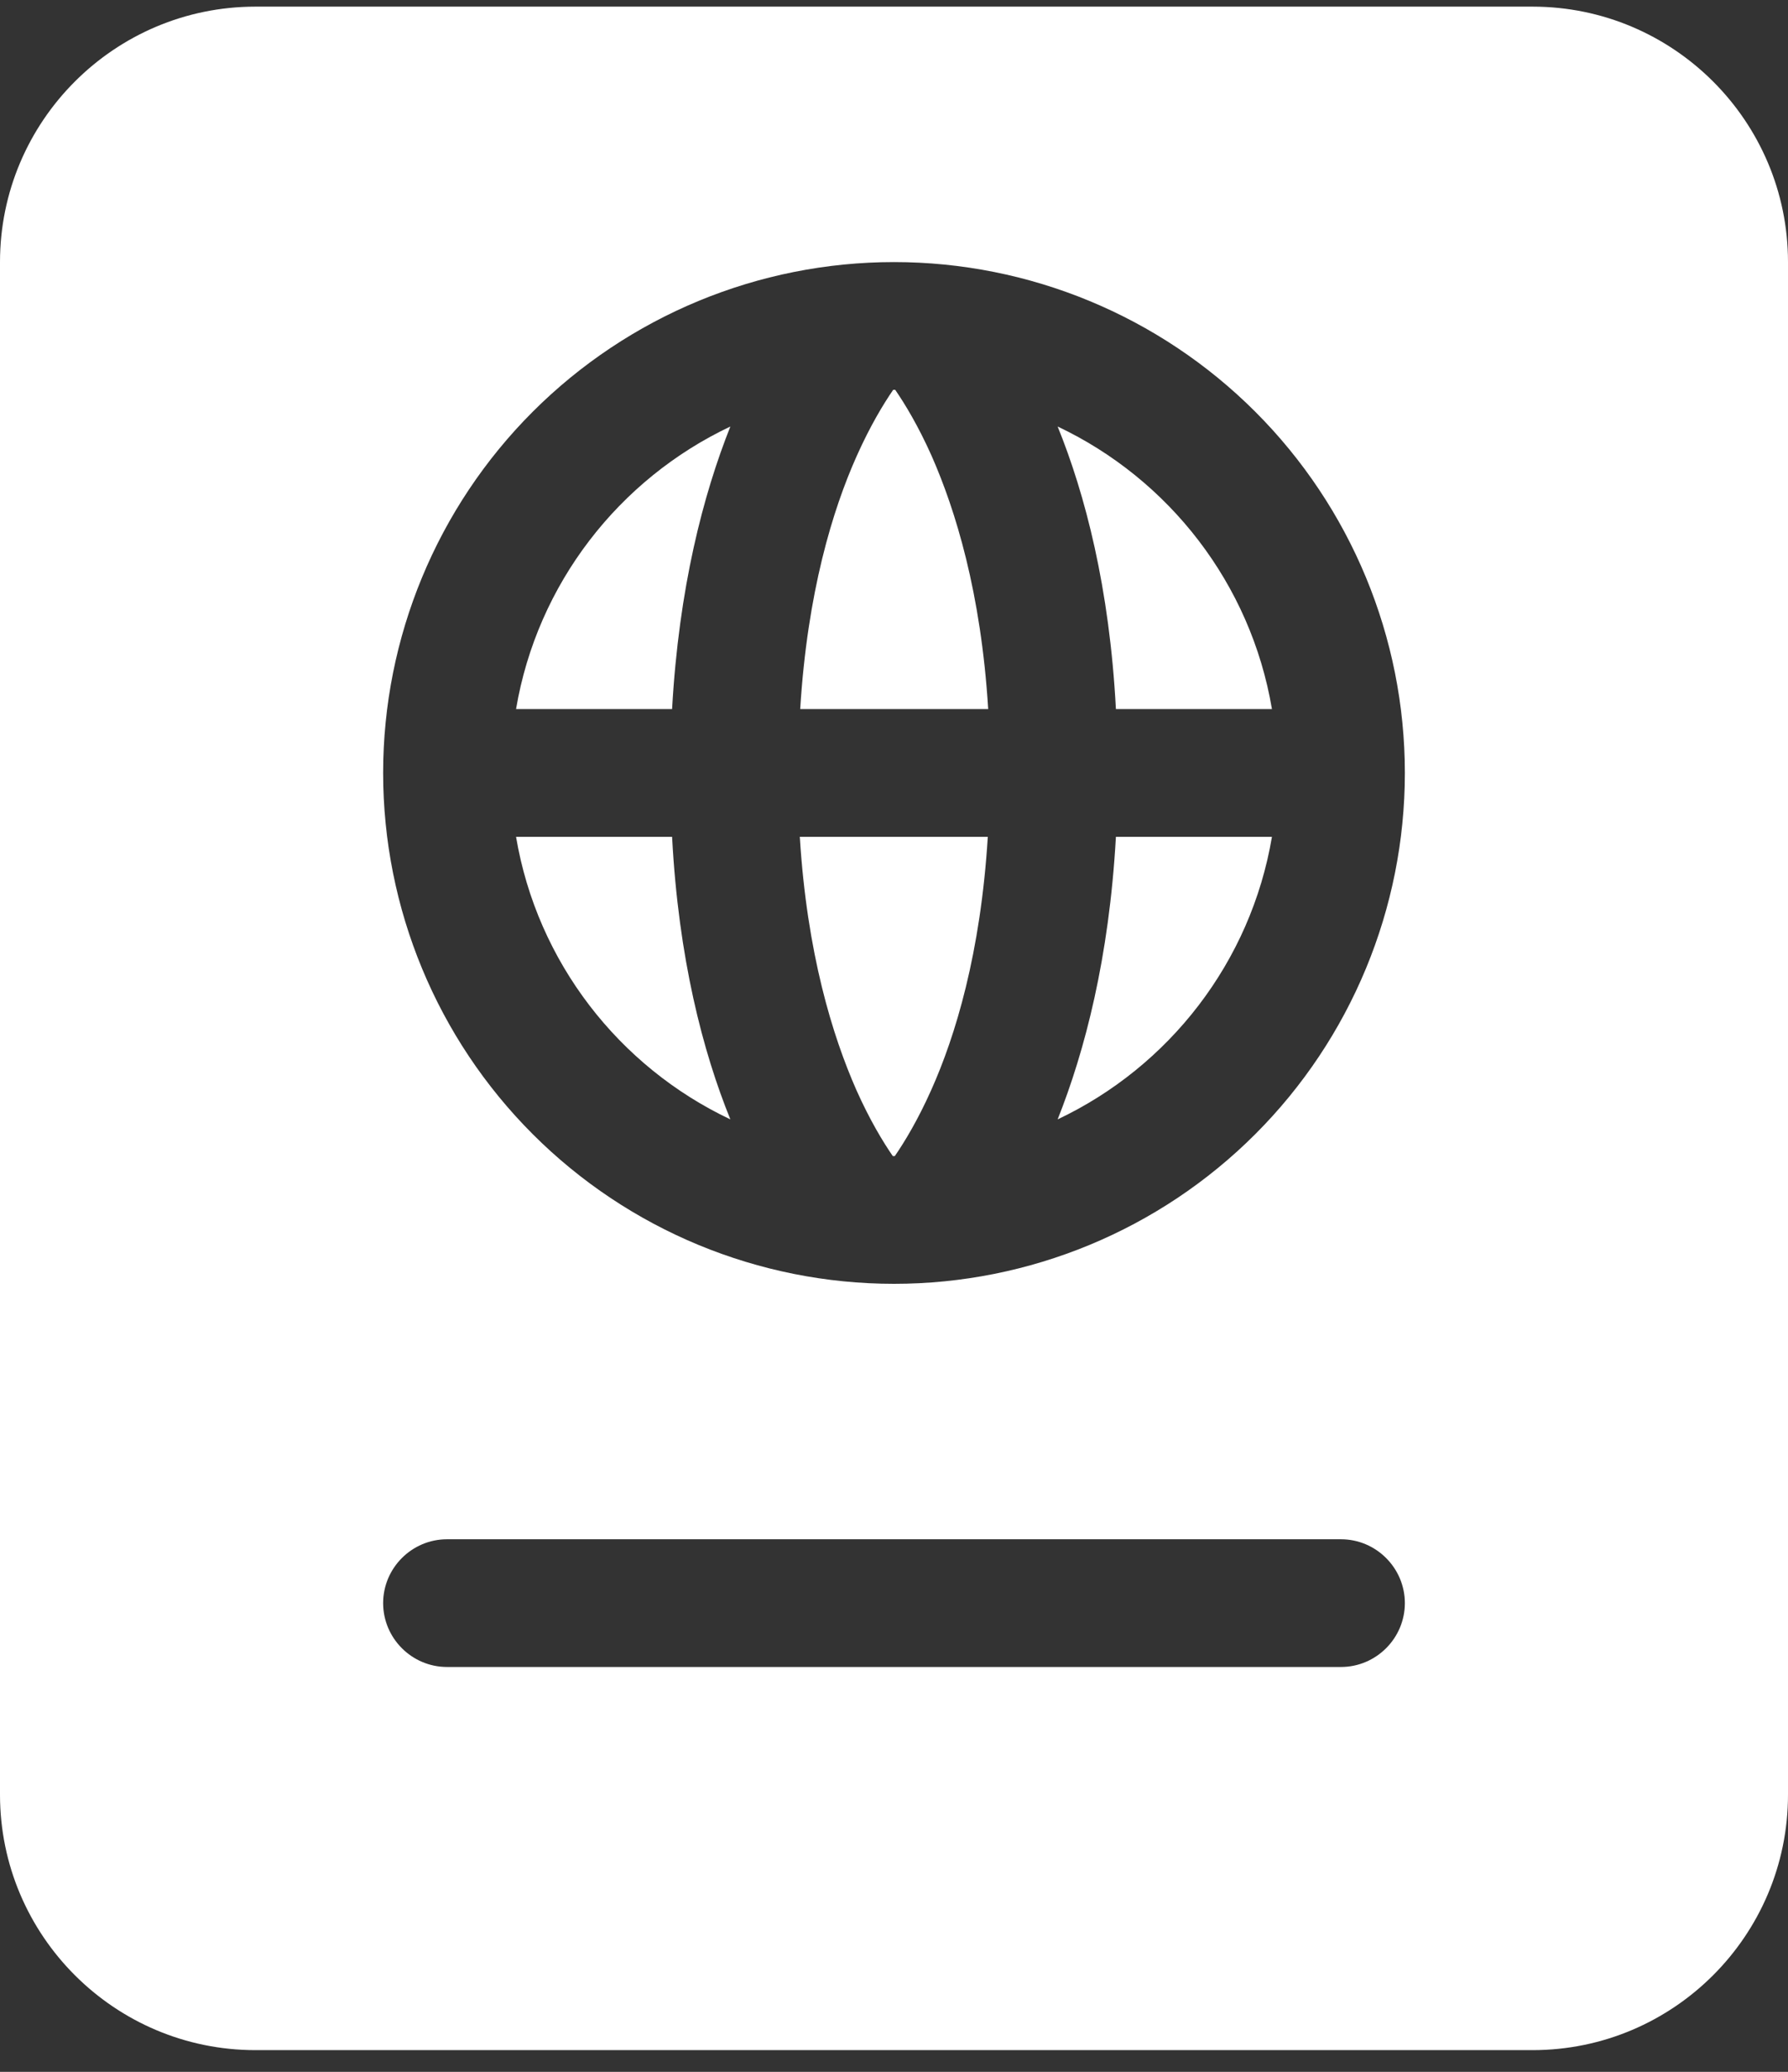<svg width="63" height="73" viewBox="0 0 63 73" fill="none" xmlns="http://www.w3.org/2000/svg">
<rect x="0" y="0" width="63" height="73" fill="#333333" stroke="none"/>
<path d="M0 9.234C0 4.27 4.036 0.234 9 0.234H54C58.964 0.234 63 4.27 63 9.234V63.234C63 68.198 58.964 72.234 54 72.234H9C4.036 72.234 0 68.198 0 63.234V9.234ZM25.734 39.44C21.811 37.584 18.928 33.9 18.183 29.484H23.681C23.906 33.759 24.764 37.05 25.734 39.44ZM31.542 40.734H31.5H31.458C31.12 40.242 30.656 39.483 30.178 38.414C29.334 36.501 28.434 33.59 28.181 29.484H34.805C34.552 33.59 33.666 36.501 32.808 38.414C32.33 39.483 31.866 40.242 31.528 40.734H31.542ZM37.266 39.44C38.222 37.036 39.08 33.759 39.319 29.484H44.817C44.072 33.9 41.189 37.584 37.266 39.44ZM39.319 24.984C39.094 20.709 38.236 17.419 37.266 15.028C41.189 16.884 44.072 20.569 44.817 24.984H39.319ZM31.458 13.734H31.5H31.542C31.88 14.226 32.344 14.986 32.822 16.054C33.666 17.967 34.566 20.878 34.819 24.984H28.195C28.448 20.878 29.334 17.967 30.192 16.054C30.67 14.986 31.134 14.226 31.472 13.734H31.458ZM25.734 15.028C24.778 17.433 23.92 20.709 23.681 24.984H18.183C18.928 20.569 21.811 16.884 25.734 15.028ZM49.5 27.234C49.5 22.46 47.604 17.882 44.228 14.506C40.852 11.131 36.274 9.234 31.5 9.234C26.726 9.234 22.148 11.131 18.772 14.506C15.396 17.882 13.5 22.46 13.5 27.234C13.5 32.008 15.396 36.586 18.772 39.962C22.148 43.338 26.726 45.234 31.5 45.234C36.274 45.234 40.852 43.338 44.228 39.962C47.604 36.586 49.5 32.008 49.5 27.234ZM15.75 54.234C14.512 54.234 13.5 55.247 13.5 56.484C13.5 57.722 14.512 58.734 15.75 58.734H47.25C48.487 58.734 49.5 57.722 49.5 56.484C49.5 55.247 48.487 54.234 47.25 54.234H15.75Z" fill="white"/>
</svg>
